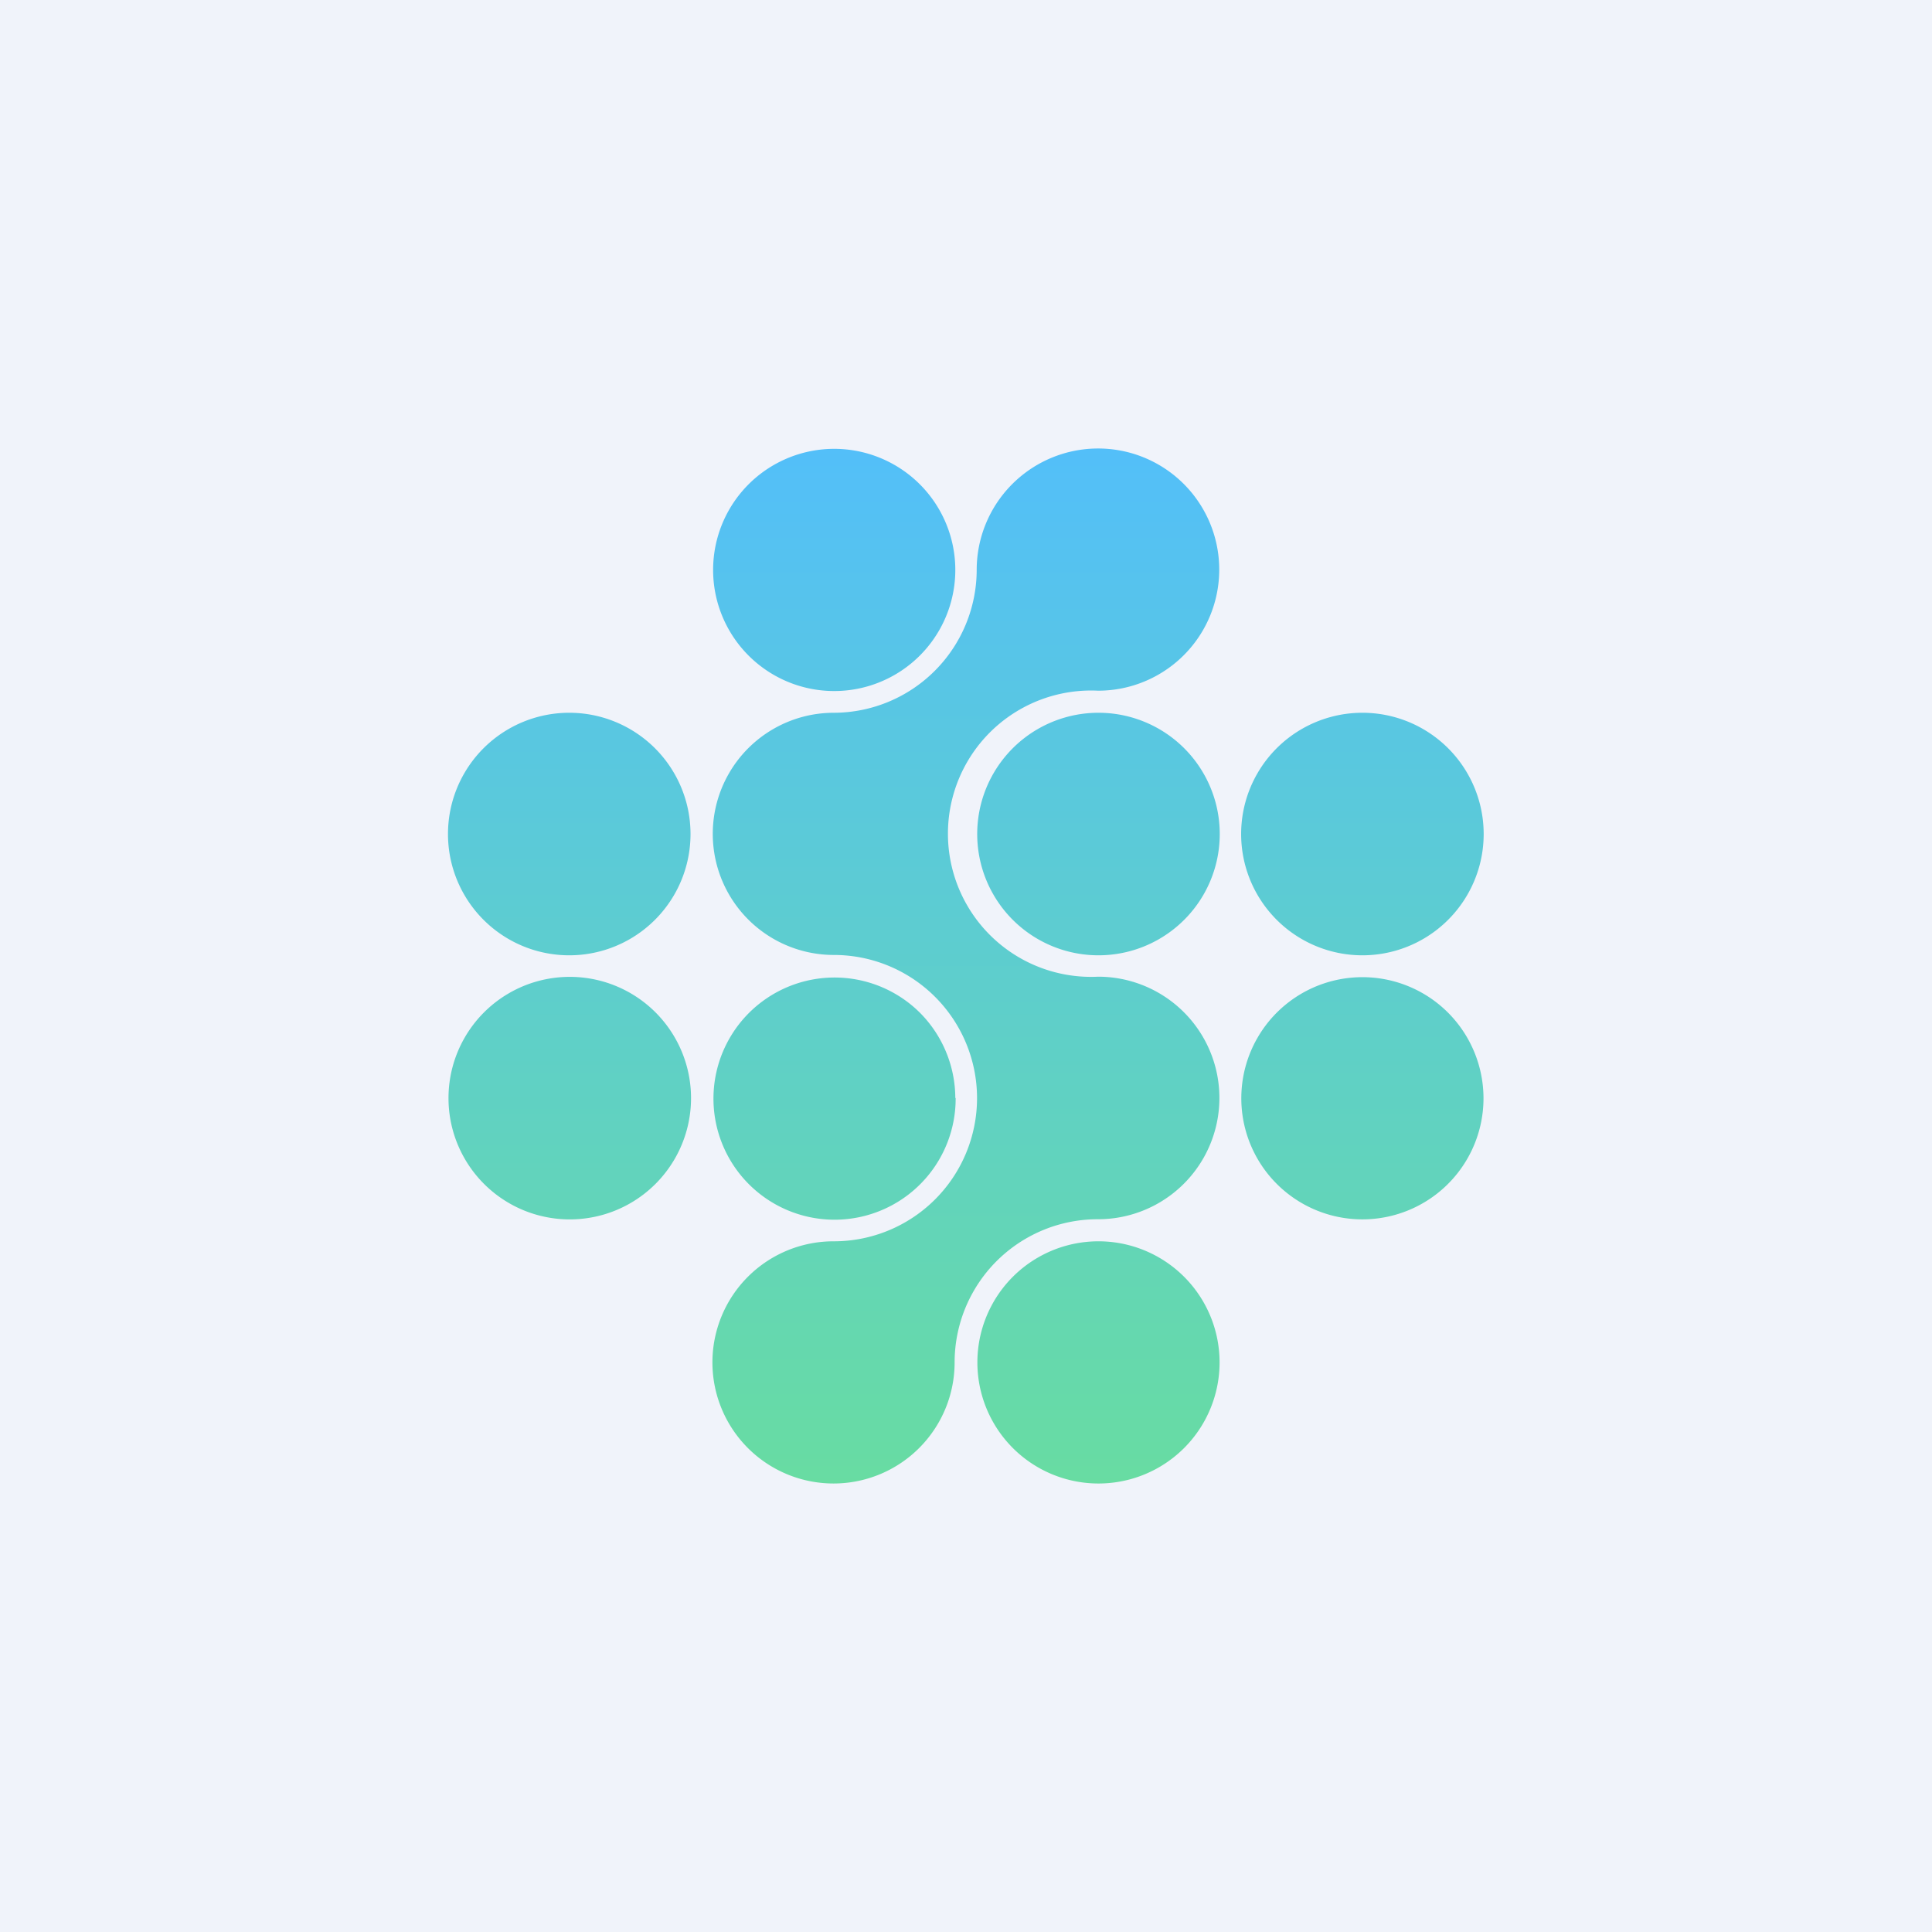 <!-- by TradeStack --><svg width="56" height="56" viewBox="0 0 56 56" xmlns="http://www.w3.org/2000/svg"><path fill="#F0F3FA" d="M0 0h56v56H0z"/><path d="M31.83 13a3.52 3.52 0 0 0-3.52 3.51 4.15 4.15 0 0 1-4.14 4.15 3.51 3.51 0 1 0 0 7.02 4.15 4.15 0 1 1 0 8.3 3.51 3.51 0 1 0 3.5 3.5 4.15 4.15 0 0 1 4.16-4.14 3.51 3.51 0 0 0 0-7.03 4.15 4.15 0 1 1 0-8.29 3.51 3.51 0 0 0 0-7.02ZM43 31.82a3.51 3.51 0 1 1-1.03-2.47A3.52 3.52 0 0 1 43 31.83Zm-3.51-11.16a3.51 3.51 0 1 0 0 7.03 3.51 3.51 0 0 0 0-7.03ZM20.03 31.82a3.51 3.51 0 1 1-7.03.02 3.51 3.51 0 0 1 7.03-.02ZM16.5 20.66a3.51 3.51 0 1 0 0 7.03 3.51 3.51 0 0 0 0-7.03ZM27.7 31.82a3.51 3.51 0 1 1-1.04-2.47 3.52 3.52 0 0 1 1.03 2.48Zm4.14-11.16a3.51 3.51 0 1 0 0 7.03 3.51 3.51 0 0 0 0-7.03Zm-4.15-4.14a3.51 3.51 0 1 1-7.02 0 3.51 3.51 0 0 1 7.02 0Zm4.15 19.46a3.51 3.51 0 1 0 0 7.02 3.51 3.51 0 0 0 0-7.02Z" fill="url(#a)"/><defs><linearGradient id="a" x1="28" y1="13" x2="28" y2="43" gradientUnits="userSpaceOnUse"><stop stop-color="#53BFF9"/><stop offset="1" stop-color="#68DCA2"/></linearGradient></defs></svg>
